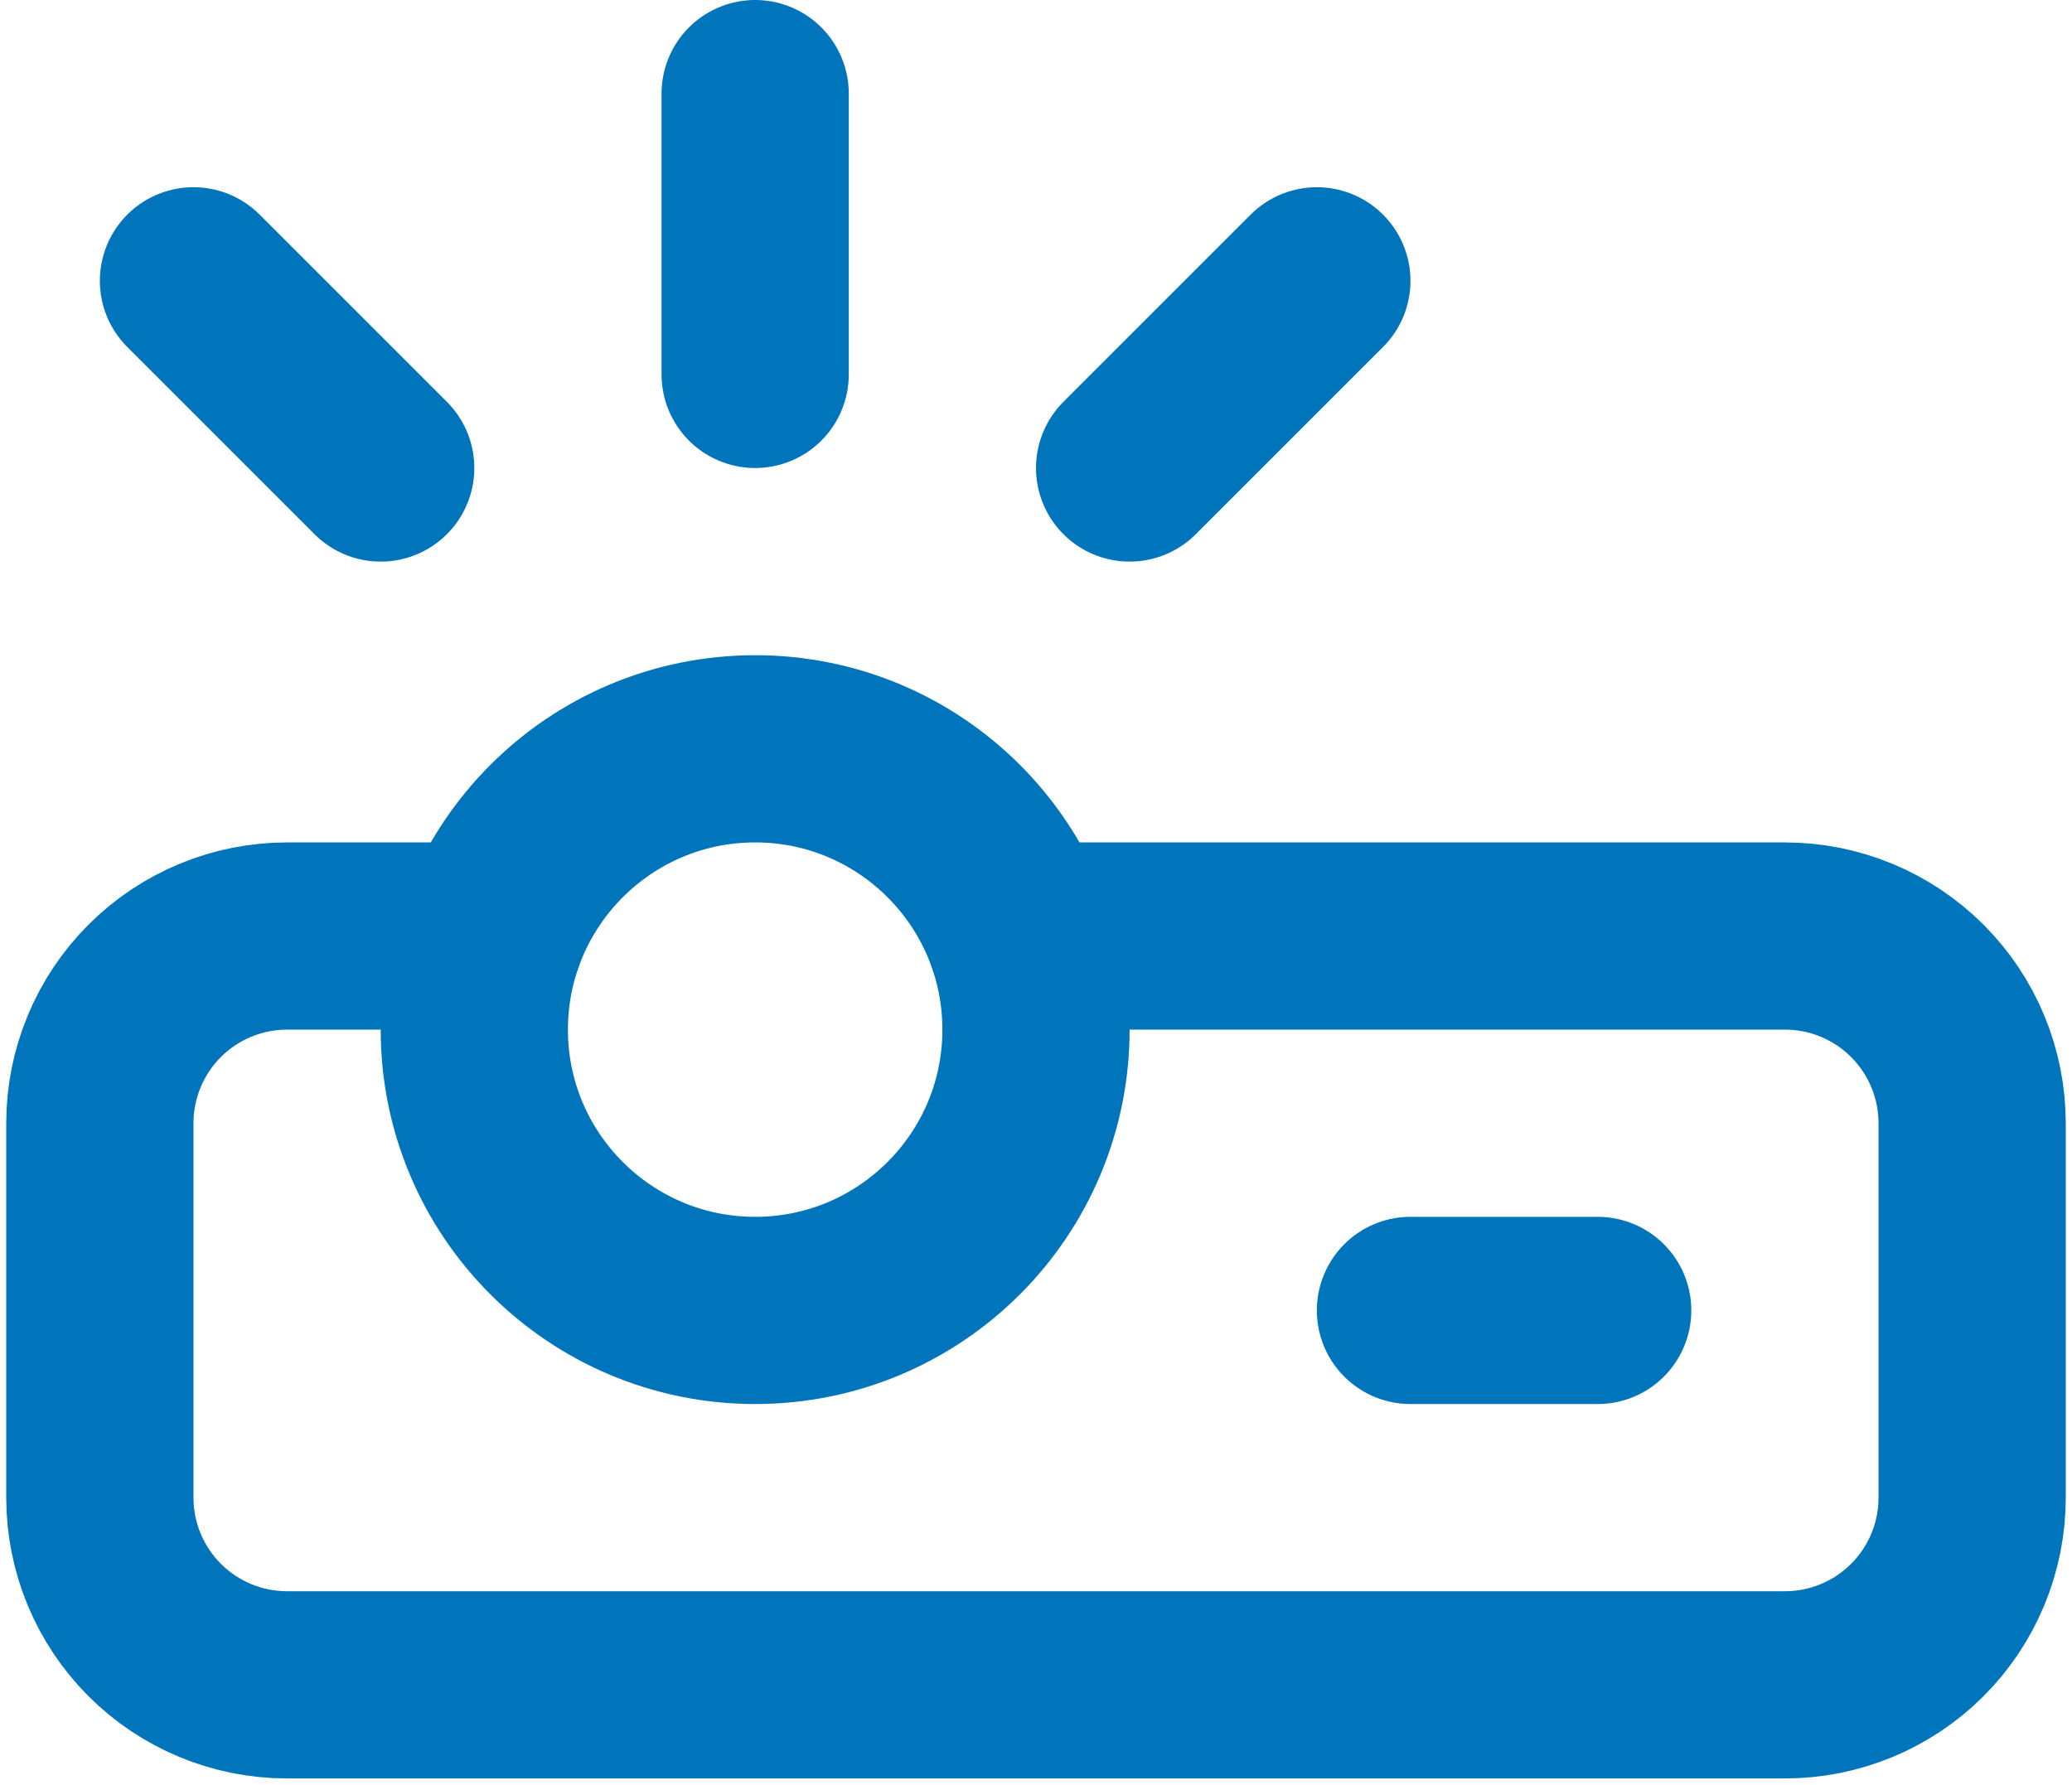 <svg width="166" height="143" viewBox="0 0 166 143" fill="none" xmlns="http://www.w3.org/2000/svg">
<path d="M30.5 37.5L15.5 22.5M60.5 30V7.5M90.5 37.5L105.5 22.5" stroke="#0075BB" stroke-width="15" stroke-linecap="round" stroke-linejoin="round"/>
<path d="M60.5 105C72.926 105 83 94.926 83 82.5C83 70.074 72.926 60 60.5 60C48.074 60 38 70.074 38 82.5C38 94.926 48.074 105 60.5 105Z" stroke="#0075BB" stroke-width="15" stroke-linecap="round" stroke-linejoin="round"/>
<path d="M81.725 75H143C146.978 75 150.794 76.58 153.607 79.393C156.42 82.206 158 86.022 158 90V120C158 123.978 156.42 127.794 153.607 130.607C150.794 133.42 146.978 135 143 135H23C19.022 135 15.206 133.42 12.393 130.607C9.58 127.794 8 123.978 8 120V90C8 86.022 9.58 82.206 12.393 79.393C15.206 76.58 19.022 75 23 75H39.275M113 105H128" stroke="#0075BB" stroke-width="15" stroke-linecap="round" stroke-linejoin="round"/>
</svg>
